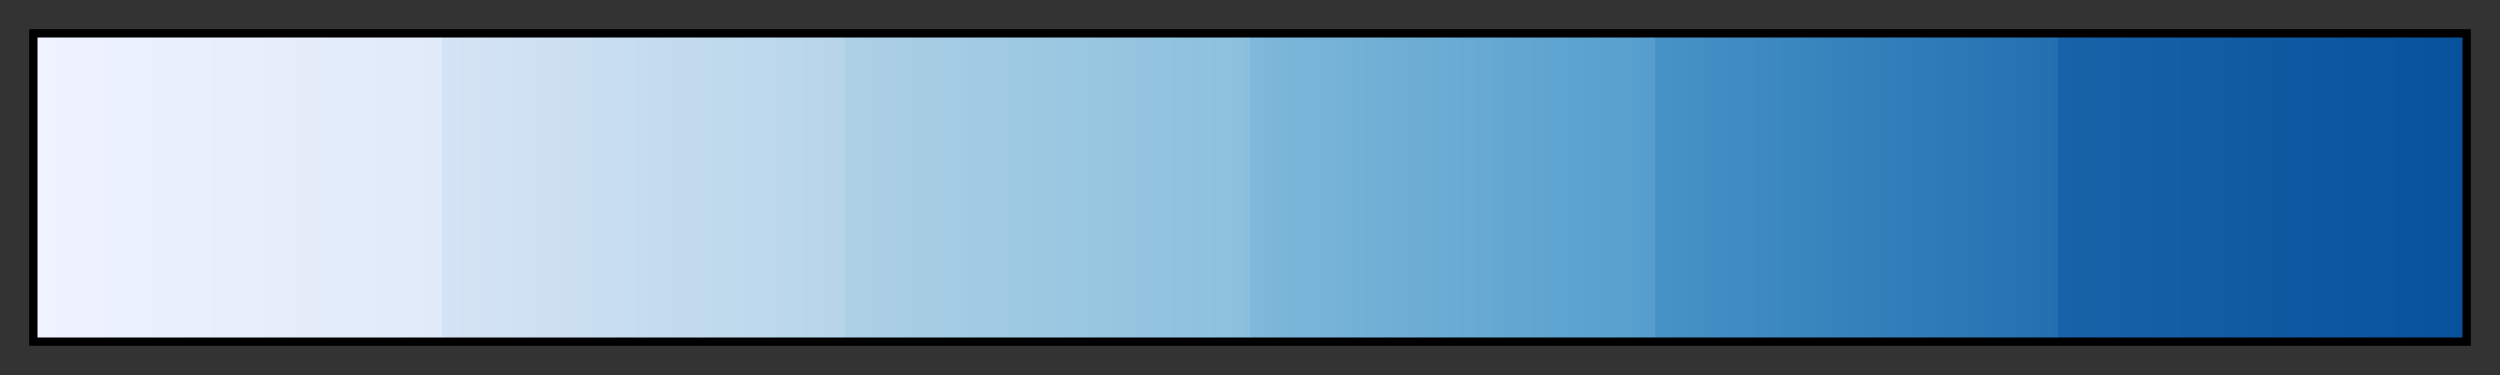 <svg height="45" viewBox="0 0 300 45" width="300" xmlns="http://www.w3.org/2000/svg" xmlns:xlink="http://www.w3.org/1999/xlink"><rect x="0" y="0" width="300" height="45" fill="#333333" stroke="none"/><linearGradient id="a" gradientUnits="objectBoundingBox" spreadMethod="pad" x1="0%" x2="100%" y1="0%" y2="0%"><stop offset="0" stop-color="#eff3ff"/><stop offset=".167" stop-color="#e0eaf9"/><stop offset=".167" stop-color="#d5e4f5"/><stop offset=".333" stop-color="#b7d5ea"/><stop offset=".333" stop-color="#add0e6"/><stop offset=".5" stop-color="#8bc0dd"/><stop offset=".5" stop-color="#7eb8da"/><stop offset=".667" stop-color="#559ecd"/><stop offset=".667" stop-color="#4792c6"/><stop offset=".833" stop-color="#2270b1"/><stop offset=".833" stop-color="#1763a8"/><stop offset="1" stop-color="#08519c"/></linearGradient><path d="m4 4h292v37h-292z" fill="url(#a)" stroke="#000"/></svg>